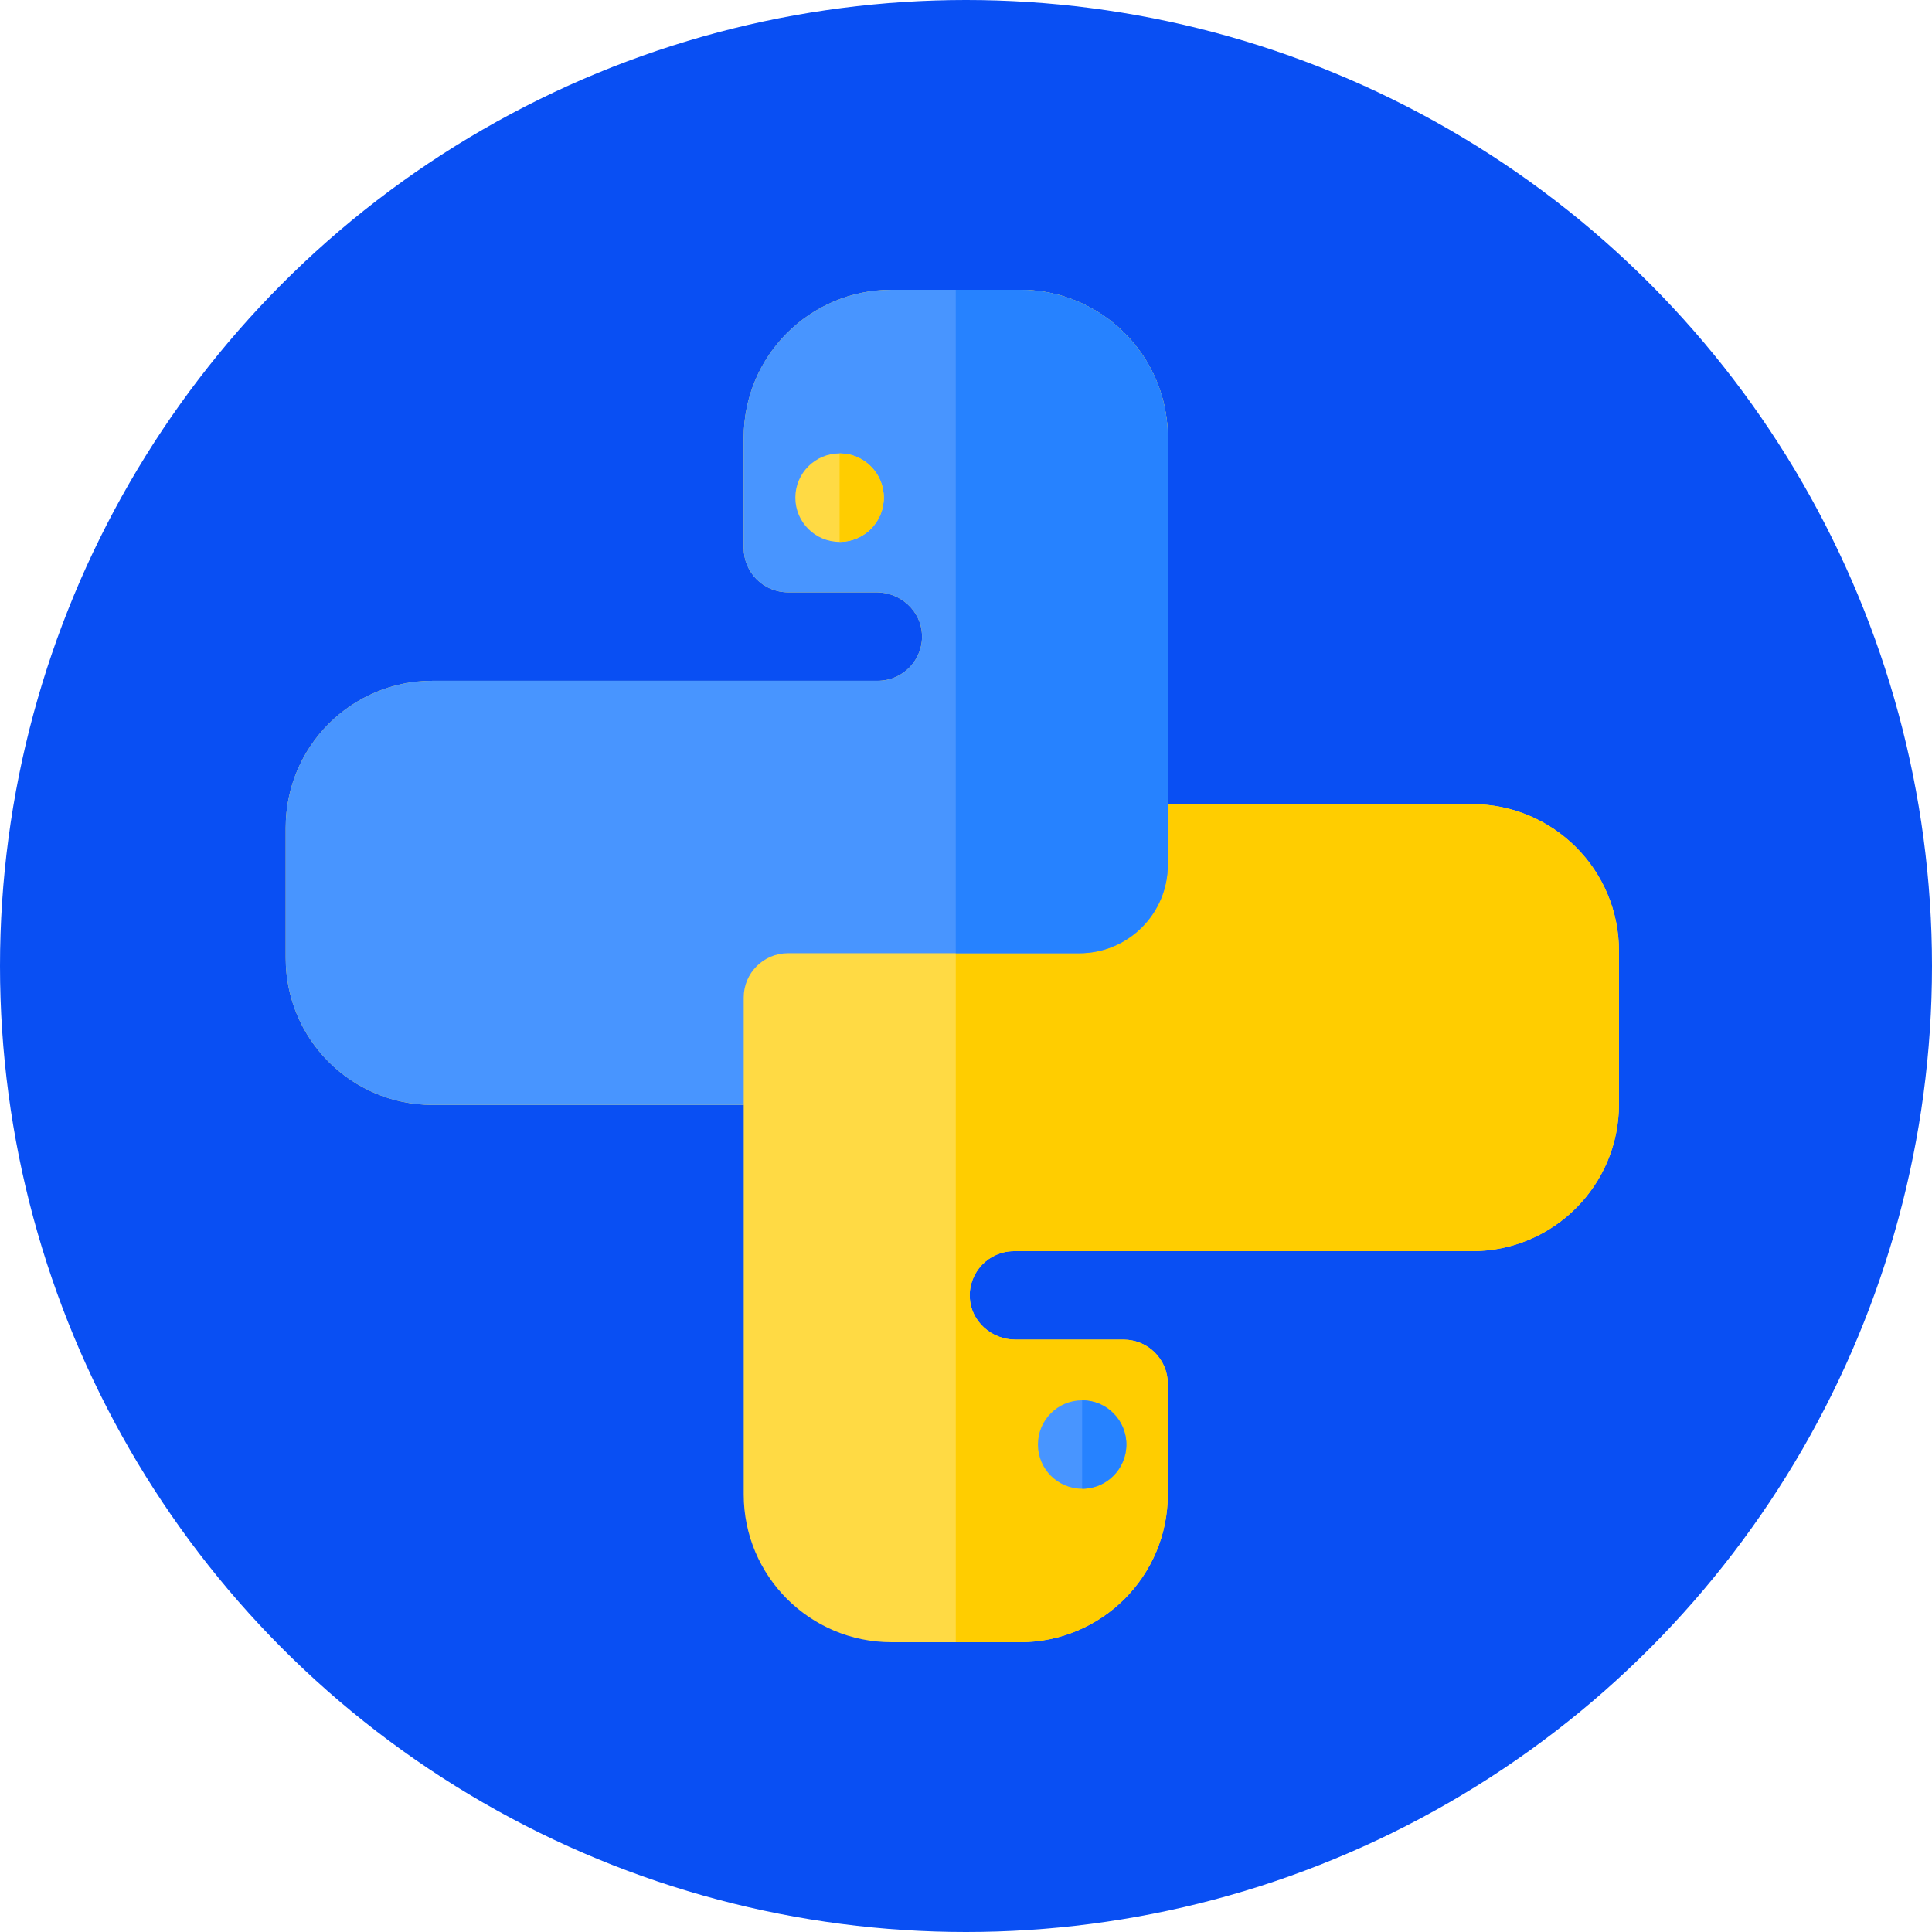 <?xml version="1.0"?>
<svg xmlns="http://www.w3.org/2000/svg" xmlns:xlink="http://www.w3.org/1999/xlink" xmlns:svgjs="http://svgjs.com/svgjs" version="1.1" width="512" height="512" x="0" y="0" viewBox="0 0 512 512" style="enable-background:new 0 0 512 512" xml:space="preserve" class=""><circle r="256" cx="256" cy="256" fill="#094ff3" shape="circle"/><g transform="matrix(0.7,0,0,0.7,75.713,76.8)"><path xmlns="http://www.w3.org/2000/svg" d="m504.754 250.316v58.051c0 30.707-24.891 55.594-55.598 55.594h-173.445c-9.523 0-17.176 7.953-16.73 17.57.445 9.109 8.324 15.914 17.207 15.914h41.02c9.258 0 16.75 7.504 16.75 16.75v41.855c0 30.906-25.055 55.949-55.945 55.949h-48.66c-30.902 0-55.957-25.043-55.957-55.949v-147.457h-117.797c-30.707 0-55.598-24.891-55.598-55.598v-49.371c0-30.707 24.891-55.598 55.598-55.598h117.797v-.008h50.77c9.504 0 17.164-7.922 16.73-17.539-.426-9.008-8.18-15.953-17.207-15.953h-33.543c-9.246 0-16.75-7.496-16.75-16.742v-41.836c0-30.906 25.055-55.949 55.957-55.949h48.66c30.84 0 55.855 24.949 55.945 55.793v138.926h115.199c30.707 0 55.598 24.902 55.598 55.598zm0 0" fill="#ffda44" data-original="#ffda44" style="" class=""/><path xmlns="http://www.w3.org/2000/svg" d="m504.754 250.316v58.051c0 30.707-24.891 55.594-55.598 55.594h-173.445c-9.523 0-17.176 7.953-16.73 17.57.445 9.109 8.324 15.914 17.207 15.914h41.02c9.258 0 16.75 7.504 16.75 16.75v41.855c0 30.906-25.055 55.949-55.945 55.949h-24.332v-512h24.332c30.84 0 55.855 24.949 55.945 55.793v138.926h115.199c30.707 0 55.598 24.902 55.598 55.598zm0 0" fill="#ffcd00" data-original="#ffcd00" style="" class=""/><path xmlns="http://www.w3.org/2000/svg" d="m318.262 437.164c0 9.246-7.492 16.742-16.738 16.742-9.246 0-16.742-7.496-16.742-16.742 0-9.246 7.496-16.738 16.742-16.738 9.246 0 16.738 7.492 16.738 16.738zm0 0" fill="#4895ff" data-original="#4895ff" style="" class=""/><path xmlns="http://www.w3.org/2000/svg" d="m318.262 437.164c0 9.246-7.492 16.742-16.738 16.742v-33.48c9.246 0 16.738 7.492 16.738 16.738zm0 0" fill="#2682ff" data-original="#2682ff" style="" class=""/><path xmlns="http://www.w3.org/2000/svg" d="m333.957 55.793v138.926 22.953c0 18.504-14.988 33.492-33.492 33.492h-110.32c-9.246 0-16.75 7.508-16.75 16.742v40.688h-117.797c-30.707 0-55.598-24.898-55.598-55.598v-49.371c0-30.699 24.891-55.598 55.598-55.598h117.797v-.008h50.77c9.504 0 17.164-7.922 16.73-17.539-.426-9.008-8.18-15.953-17.207-15.953h-33.543c-9.246 0-16.75-7.496-16.75-16.742v-41.836c0-30.906 25.055-55.949 55.957-55.949h48.66c30.84 0 55.855 24.949 55.945 55.793zm0 0" fill="#4895ff" data-original="#4895ff" style="" class=""/><path xmlns="http://www.w3.org/2000/svg" d="m333.957 55.793v138.926 22.953c0 18.504-14.988 33.492-33.492 33.492h-46.785v-251.164h24.332c30.84 0 55.855 24.949 55.945 55.793zm0 0" fill="#2682ff" data-original="#2682ff" style="" class=""/><path xmlns="http://www.w3.org/2000/svg" d="m226.434 78.695c0 9.242-7.496 16.738-16.742 16.738-9.258 0-16.75-7.496-16.75-16.738 0-9.246 7.492-16.754 16.75-16.754 9.246 0 16.742 7.508 16.742 16.754zm0 0" fill="#ffda44" data-original="#ffda44" style="" class=""/><path xmlns="http://www.w3.org/2000/svg" d="m226.434 78.695c0 9.242-7.496 16.738-16.742 16.738v-33.492c9.246 0 16.742 7.508 16.742 16.754zm0 0" fill="#ffcd00" data-original="#ffcd00" style="" class=""/></g></svg>
